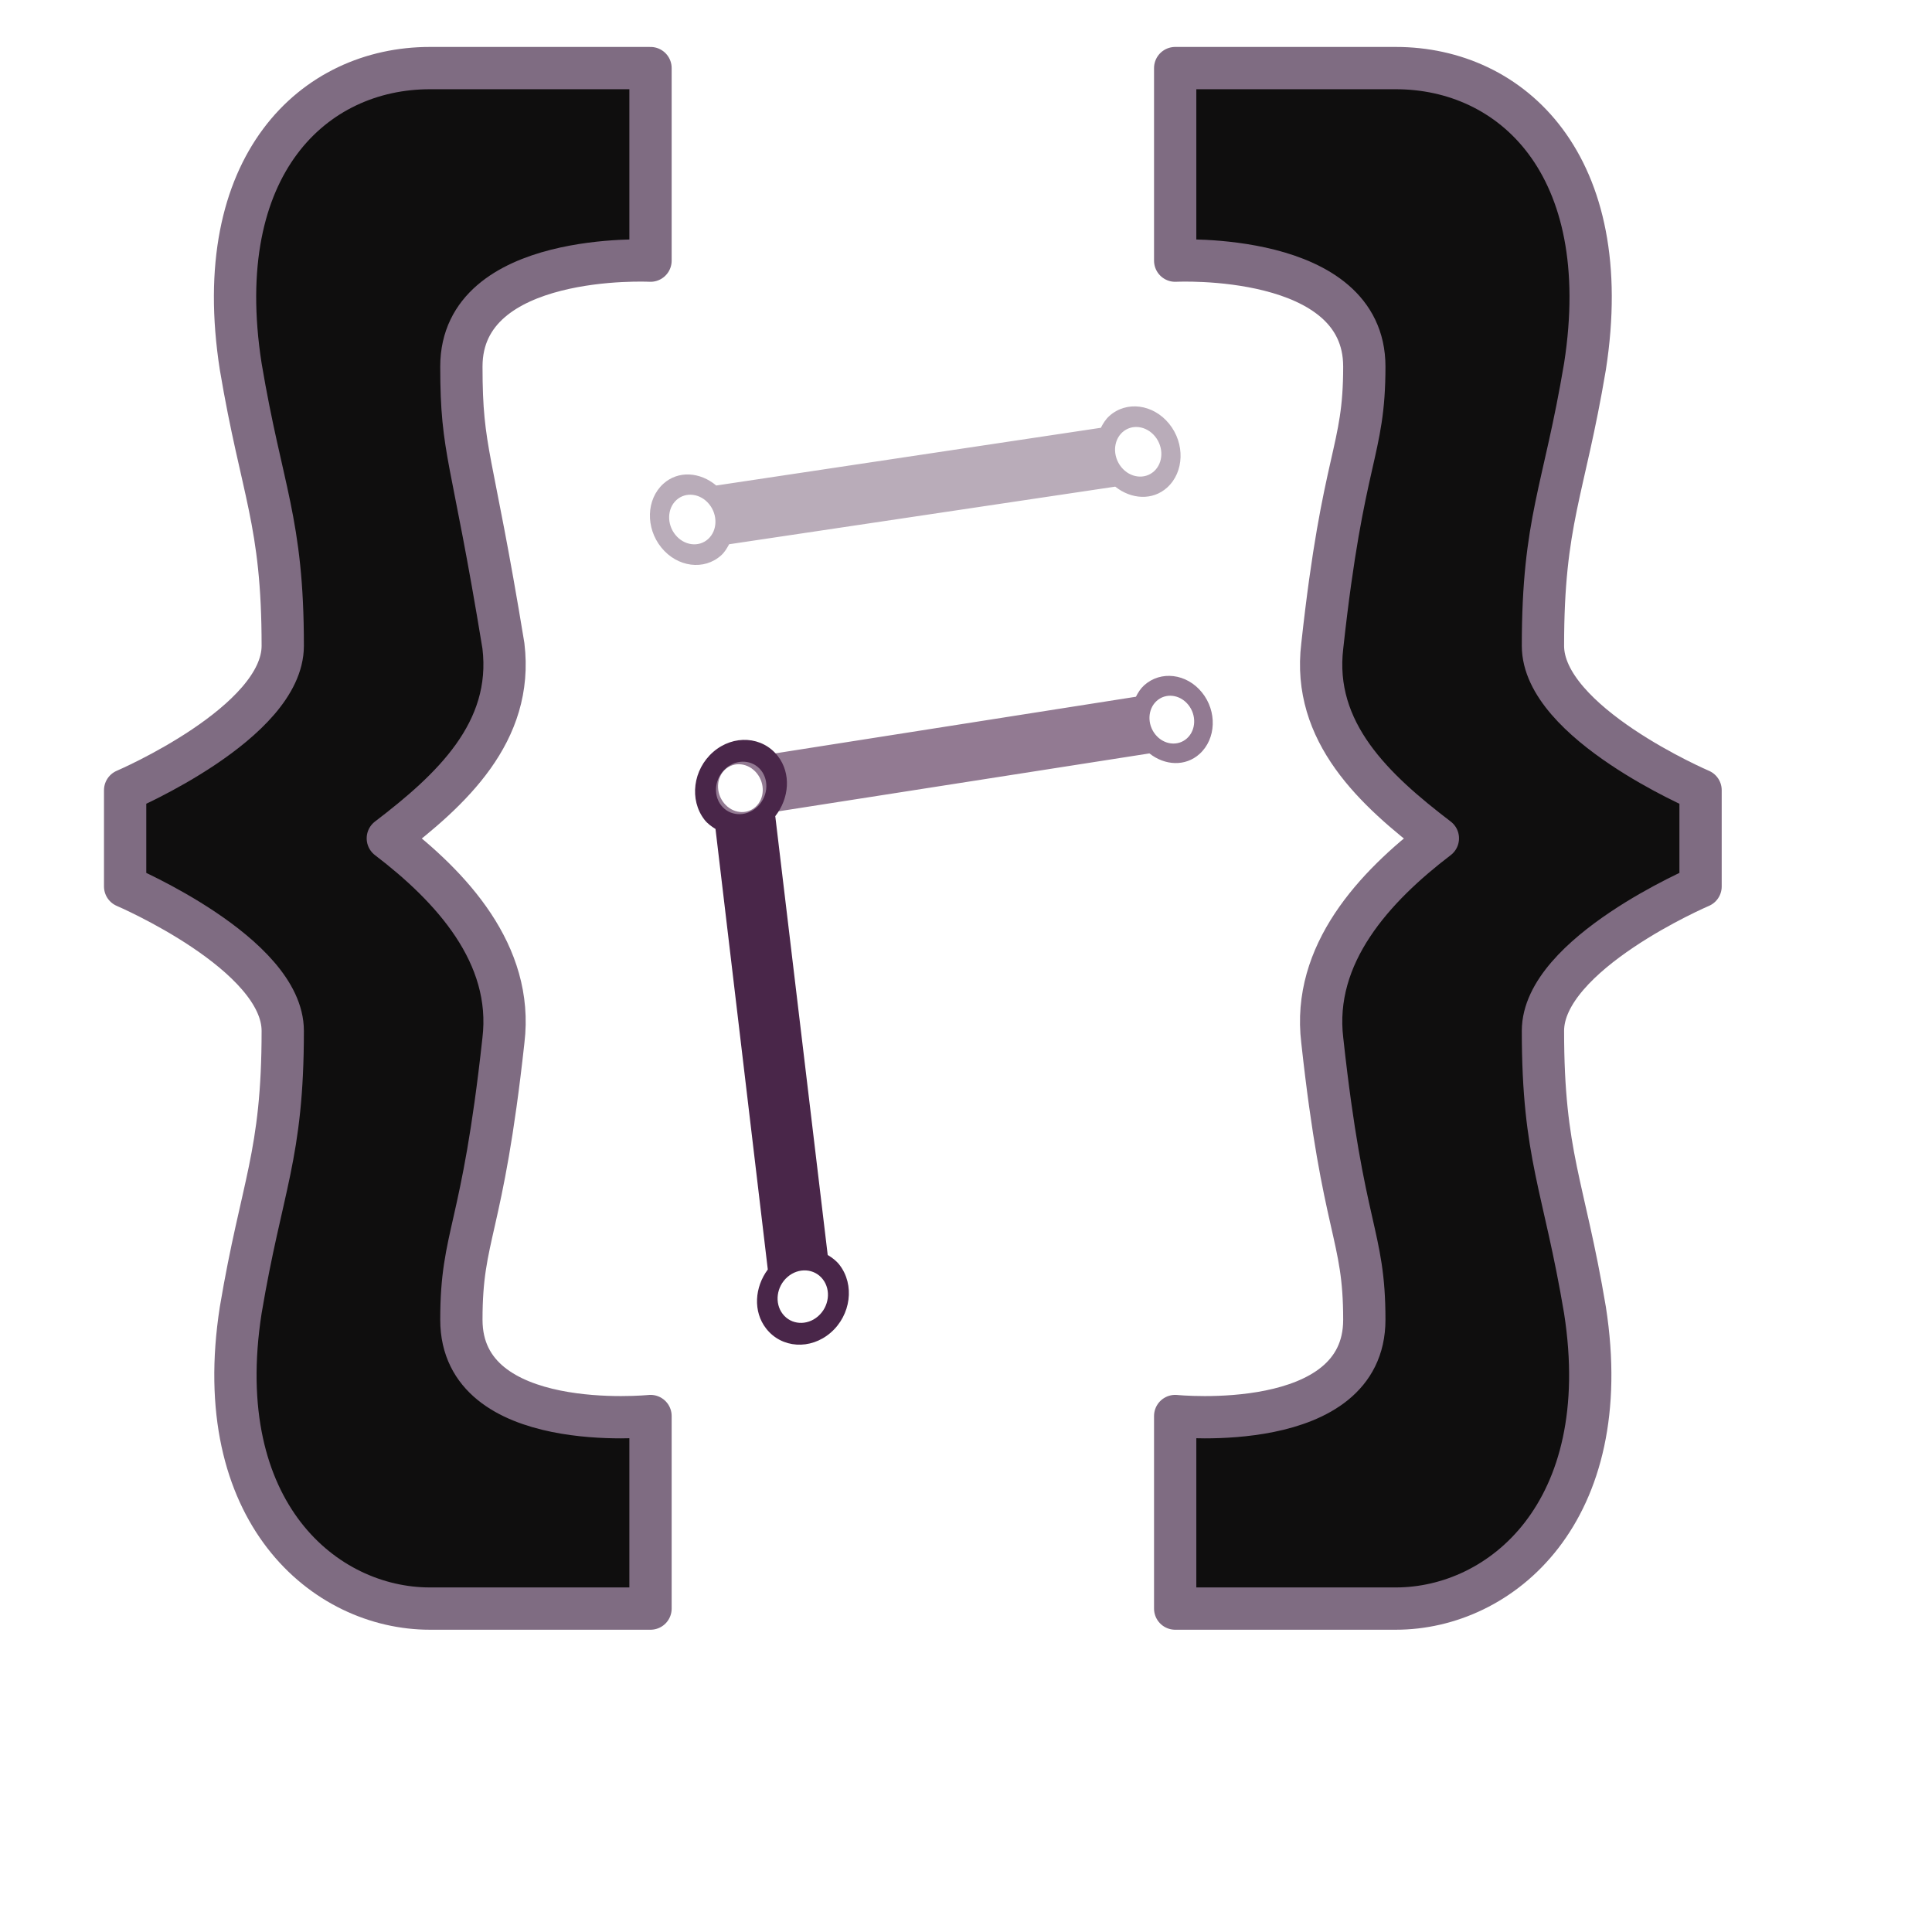 <svg width="500" height="500" viewBox="0 0 500 500" fill="none" xmlns="http://www.w3.org/2000/svg">
<path d="M62.297 94.865C67.736 127.258 73.174 134.733 73.174 167.126C73.174 187.059 32.384 204.502 32.384 204.502V229.419C32.384 229.419 73.174 246.861 73.174 266.795C73.174 299.188 67.736 306.663 62.297 339.056C54.139 391.382 84.052 416.3 111.245 416.3C138.439 416.3 168.352 416.3 168.352 416.3V366.465C168.352 366.465 119.404 371.448 119.404 341.547C119.404 319.122 124.842 319.122 130.281 269.287C133 246.861 116.684 229.419 100.368 216.96C116.684 204.502 133 189.551 130.281 167.126C122.123 117.291 119.404 117.291 119.404 94.865C119.404 64.964 168.352 67.456 168.352 67.456V17.621C168.352 17.621 141.159 17.621 111.245 17.621C81.332 17.621 54.139 42.539 62.297 94.865Z" fill="#0F0E0E" stroke="#7F6C82" stroke-width="10.944" stroke-linecap="round" stroke-linejoin="round"/>
<path d="M410.191 94.865C404.752 127.258 399.314 134.733 399.314 167.126C399.314 187.059 440.104 204.502 440.104 204.502V229.419C440.104 229.419 399.314 246.861 399.314 266.795C399.314 299.188 404.752 306.663 410.191 339.056C418.349 391.382 388.436 416.3 361.242 416.3C334.049 416.3 304.136 416.3 304.136 416.3V366.465C304.136 366.465 353.084 371.448 353.084 341.547C353.084 319.122 347.646 319.122 342.207 269.287C339.487 246.861 355.804 229.419 372.12 216.96C355.804 204.502 339.487 189.551 342.207 167.126C347.646 117.291 353.084 117.291 353.084 94.865C353.084 64.964 304.136 67.456 304.136 67.456V17.621C304.136 17.621 331.329 17.621 361.242 17.621C391.156 17.621 418.349 42.539 410.191 94.865Z" fill="#0F0E0E" stroke="#7F6C82" stroke-width="10.944" stroke-linecap="round" stroke-linejoin="round"/>
<path d="M290.192 120.888C287.928 118.095 288.057 114.06 290.471 111.873C292.889 109.683 296.676 110.17 298.94 112.962C301.2 115.751 301.075 119.783 298.657 121.973C296.243 124.161 292.452 123.676 290.192 120.888ZM174.79 138.414C172.529 135.625 172.655 131.587 175.069 129.399C177.487 127.209 181.277 127.7 183.537 130.489C185.801 133.281 185.676 137.313 183.258 139.504C180.844 141.691 177.053 141.207 174.79 138.414ZM302.573 109.671C298.43 104.559 291.492 103.67 287.07 107.676C286.126 108.531 285.47 109.601 284.91 110.709L185.361 125.649C181.199 122.142 175.525 121.708 171.667 125.202C167.245 129.209 167.016 136.598 171.156 141.706C175.296 146.814 182.237 147.707 186.66 143.7C187.548 142.895 188.139 141.885 188.689 140.854L288.626 125.942C292.765 129.243 298.284 129.597 302.062 126.174C306.484 122.168 306.71 114.775 302.573 109.671Z" fill="#B9ACB9"/>
<path d="M299.015 190.097C296.846 187.42 296.996 183.528 299.343 181.401C301.694 179.271 305.352 179.714 307.522 182.391C309.688 185.064 309.542 188.954 307.191 191.084C304.843 193.21 301.182 192.771 299.015 190.097ZM187.359 207.827C185.192 205.154 185.339 201.257 187.686 199.131C190.037 197.001 193.698 197.447 195.865 200.121C198.035 202.798 197.888 206.687 195.537 208.817C193.189 210.944 189.528 210.504 187.359 207.827ZM311.055 179.19C307.083 174.289 300.382 173.482 296.082 177.377C295.165 178.209 294.524 179.245 293.976 180.317L197.659 195.44C193.658 192.087 188.176 191.709 184.425 195.107C180.125 199.003 179.857 206.131 183.825 211.028C187.794 215.925 194.498 216.736 198.798 212.841C199.662 212.058 200.239 211.079 200.778 210.081L297.469 194.983C301.449 198.137 306.781 198.439 310.455 195.111C314.755 191.215 315.02 184.083 311.055 179.19Z" fill="#927A92"/>
<path d="M203.805 330.478C206.673 327.992 210.762 328.262 212.941 331.073C215.124 333.887 214.569 338.176 211.702 340.661C208.839 343.143 204.753 342.877 202.571 340.062C200.391 337.252 200.942 332.959 203.805 330.478ZM187.866 198.822C190.73 196.34 194.823 196.607 197.002 199.418C199.184 202.232 198.626 206.524 195.763 209.006C192.896 211.491 188.81 211.225 186.627 208.41C184.448 205.6 184.999 201.308 187.866 198.822ZM214.982 344.891C220.231 340.341 221.242 332.486 217.25 327.338C216.398 326.239 215.324 325.461 214.21 324.791L200.641 211.227C204.263 206.606 204.793 200.173 201.311 195.683C197.319 190.535 189.831 190.047 184.586 194.593C179.342 199.139 178.326 206.998 182.318 212.146C183.12 213.18 184.136 213.882 185.172 214.539L198.706 328.543C195.293 333.143 194.847 339.403 198.257 343.801C202.249 348.949 209.742 349.433 214.982 344.891Z" fill="#492649"/>
</svg>
